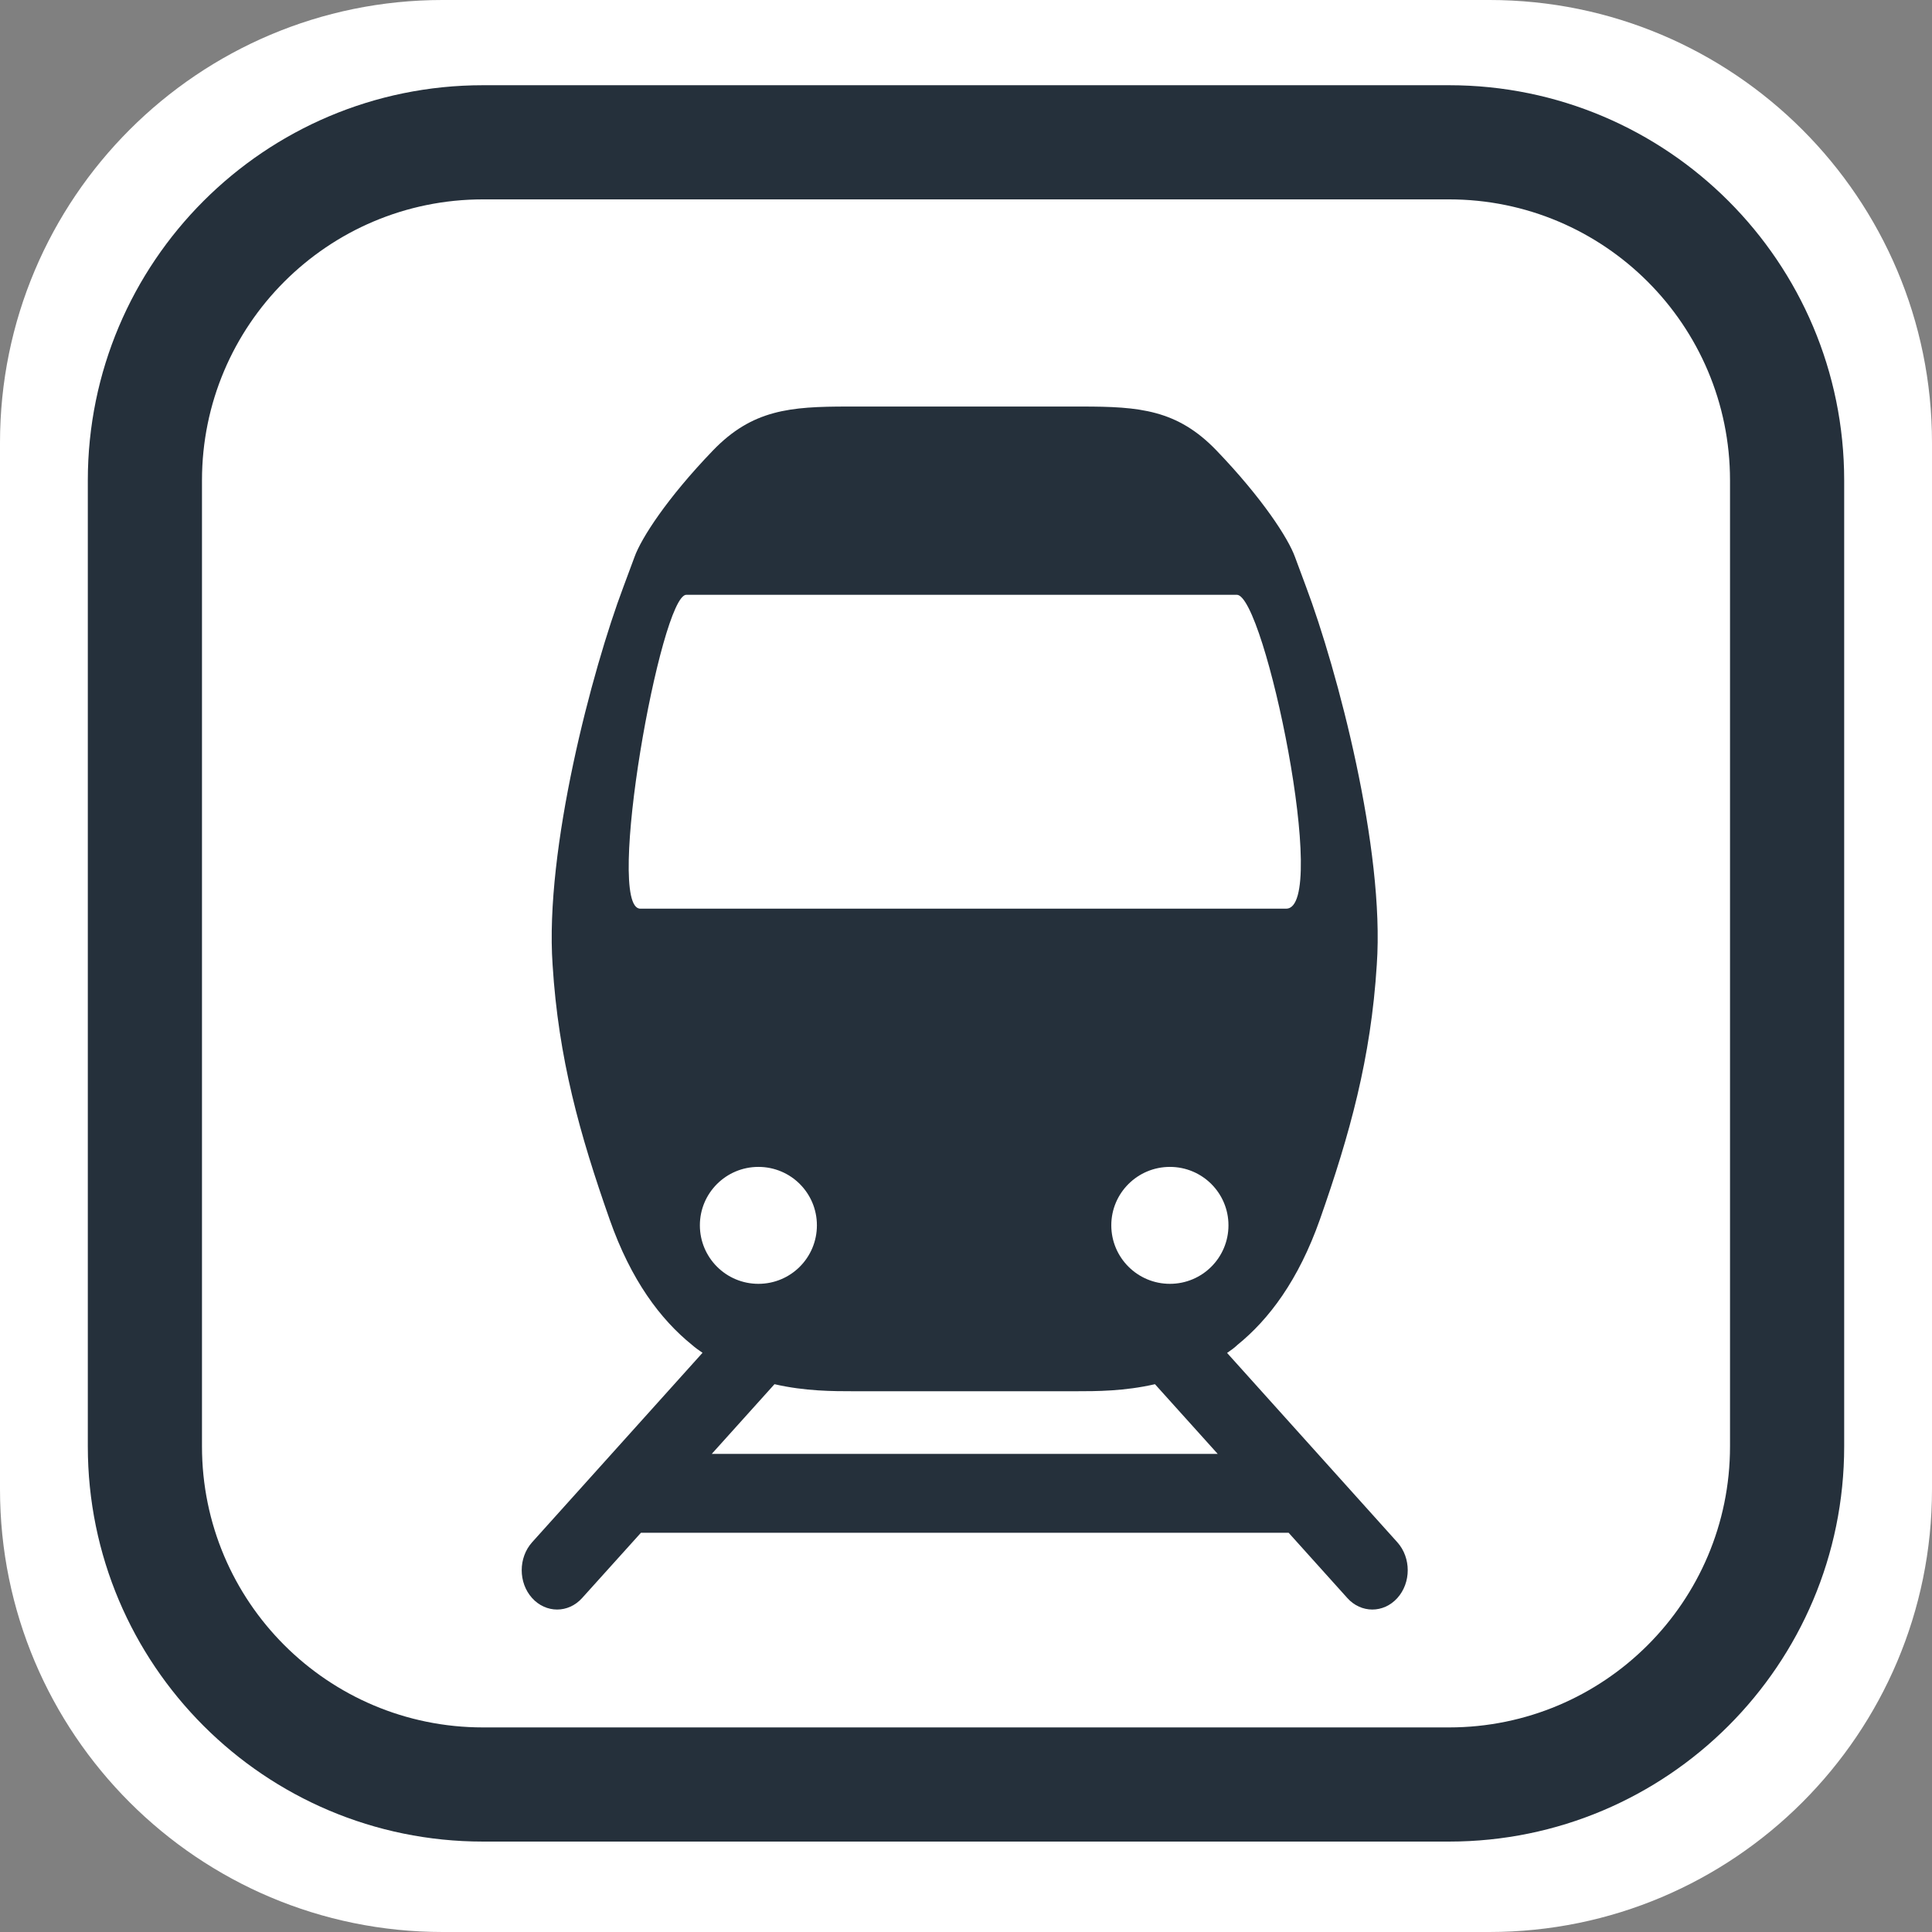 <?xml version="1.0" encoding="utf-8"?>
<!-- Generator: Adobe Illustrator 25.4.1, SVG Export Plug-In . SVG Version: 6.00 Build 0)  -->
<svg version="1.1" id="Layer_1" xmlns="http://www.w3.org/2000/svg" xmlns:xlink="http://www.w3.org/1999/xlink" x="0px" y="0px"
	 viewBox="0 0 311.811 311.811" enable-background="new 0 0 311.811 311.811" xml:space="preserve">
<rect x="0" y="0" width="311.811" height="311.811" fill="#808080" stroke="none"/>
<g>
	<path fill="#FFFFFF" d="M240.359,311.811H71.452C31.99,311.811,0,279.821,0,240.359V71.452C0,31.99,31.99-0.001,71.452-0.001
		h168.907c39.462,0,71.452,31.991,71.452,71.453v168.907C311.811,279.821,279.821,311.811,240.359,311.811"/>
	<path fill="#25303B" d="M233.858,297.218H77.953c-35.225,0-63.78-28.555-63.78-63.78V77.533c0-35.225,28.555-63.779,63.78-63.779
		h155.905c35.224,0,63.78,28.554,63.78,63.779v155.905C297.638,268.663,269.082,297.218,233.858,297.218 M279.212,233.438V77.533
		c0-25.049-20.305-45.355-45.354-45.355H77.953c-25.049,0-45.355,20.306-45.355,45.355v155.905
		c0,25.049,20.306,45.355,45.355,45.355h155.905C258.907,278.793,279.212,258.487,279.212,233.438 M198.042,218.353
		c0.623-0.424,1.224-0.858,1.667-1.293c5.097-4.122,9.857-10.449,13.313-20.242c4.827-13.737,8.238-26.025,9.182-41.121
		c1.306-18.605-6.353-47.537-11.432-61.04l-1.767-4.757c-1.092-3.03-5.258-9.47-12.655-17.18
		c-6.354-6.617-12.469-7.107-21.768-7.107h-37.757c-9.3,0-15.405,0.49-21.777,7.107c-7.397,7.688-11.563,14.15-12.646,17.18
		l-1.776,4.779c-5.079,13.481-12.734,42.413-11.441,61.04c0.94,15.063,4.36,27.318,9.209,41.099
		c3.447,9.814,8.194,16.12,13.295,20.242c0.483,0.424,1.057,0.847,1.693,1.271l-27.504,30.581c-2.237,2.496-2.237,6.528,0,9.002
		c2.233,2.472,5.849,2.472,8.069,0l9.499-10.539h104.528l9.478,10.539c2.215,2.472,5.844,2.472,8.068,0
		c2.237-2.474,2.237-6.506,0-9.002L198.042,218.353z M188.812,207.201c-5.217,0-9.456-4.223-9.456-9.447
		c0-5.203,4.239-9.425,9.456-9.425c5.231,0,9.453,4.222,9.453,9.425C198.265,202.978,194.043,207.201,188.812,207.201
		 M103.334,146.651c-5.771,0,3.294-50.657,7.432-50.657h88.847c4.492,0,15.028,50.657,7.969,50.657H103.334z M112.955,197.754
		c0-5.203,4.226-9.425,9.448-9.425c5.231,0,9.439,4.222,9.439,9.425c0,5.224-4.208,9.447-9.439,9.447
		C117.181,207.201,112.955,202.978,112.955,197.754 M114.87,234.652l10.127-11.253c4.935,1.137,9.483,1.137,12.798,1.137h35.817
		c3.306,0,7.854,0,12.79-1.137l10.131,11.253H114.87z"/>
</g>
</svg>
